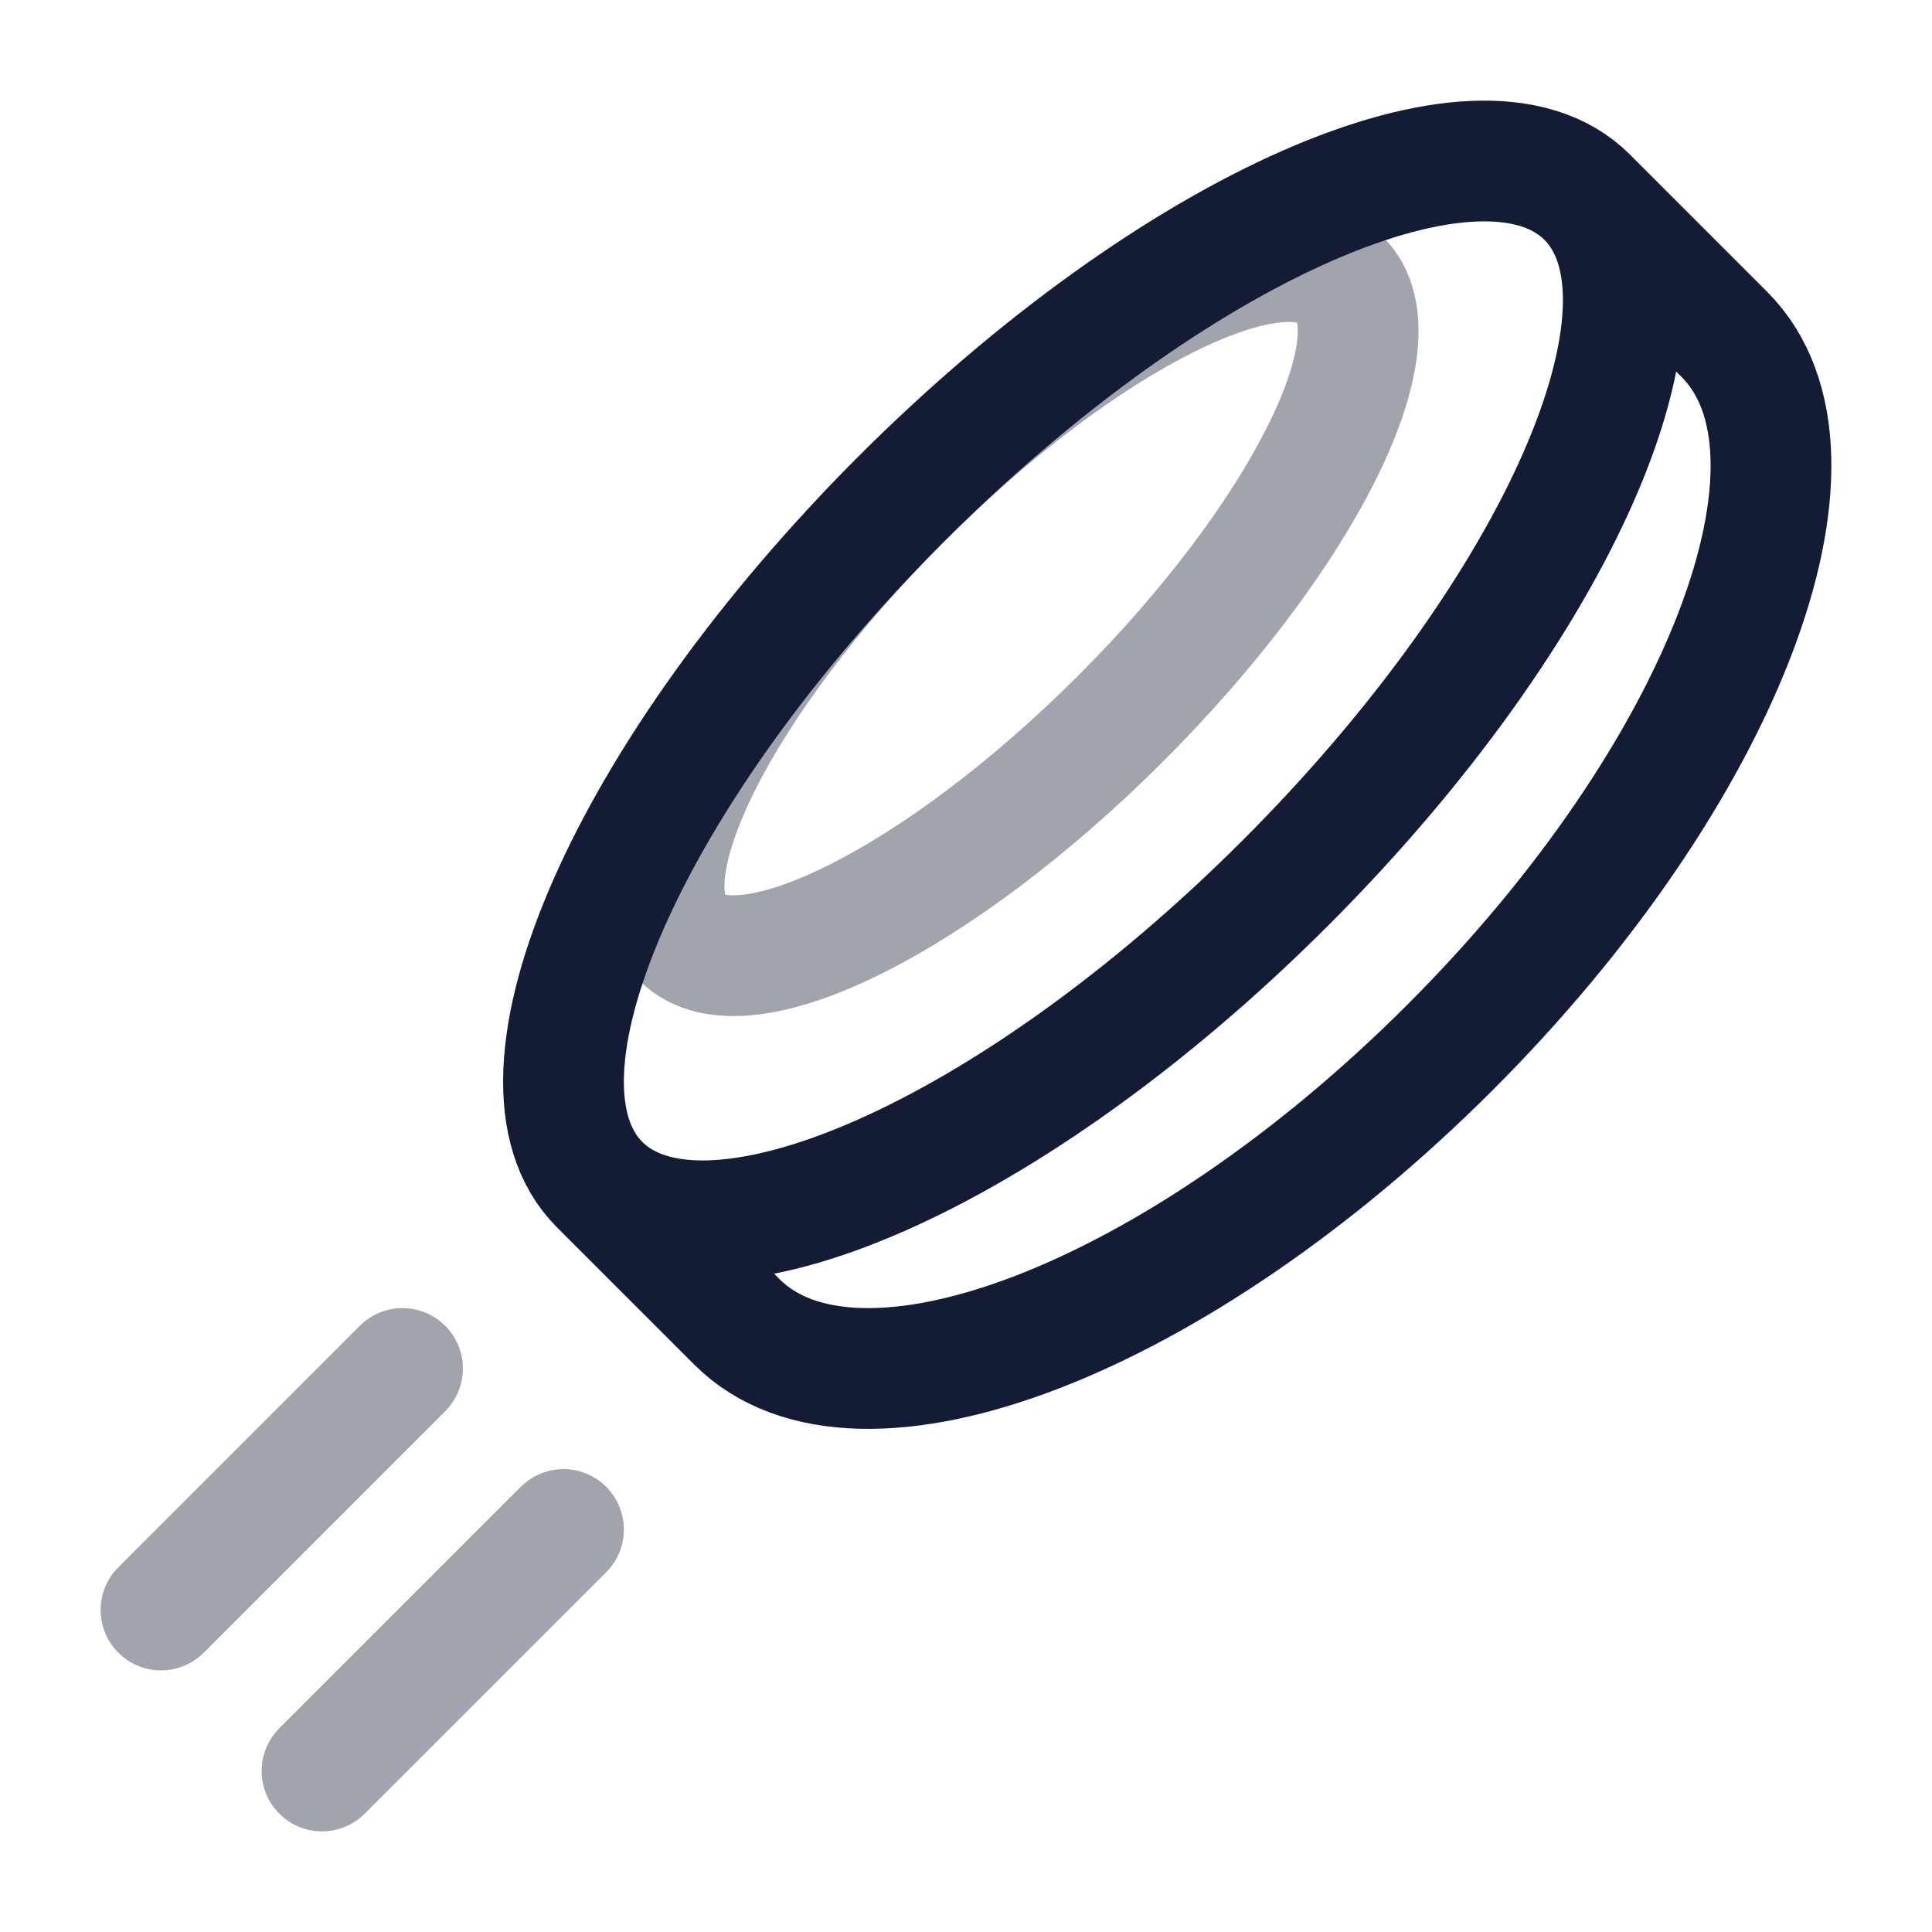 <svg width="24" height="24" viewBox="0 0 24 24" fill="none" xmlns="http://www.w3.org/2000/svg">
<path opacity="0.4" d="M4 22L7 19" stroke="#141B34" stroke-width="1.5" stroke-linecap="round" stroke-linejoin="round"/>
<path opacity="0.4" d="M2 20L5 17" stroke="#141B34" stroke-width="1.5" stroke-linecap="round" stroke-linejoin="round"/>
<path opacity="0.4" d="M16.649 3.472C17.402 4.224 16.182 6.665 13.923 8.924C11.665 11.182 9.224 12.402 8.472 11.65C7.719 10.897 8.939 8.456 11.197 6.197C13.456 3.939 15.897 2.719 16.649 3.472Z" stroke="#141B34" stroke-width="1.5" stroke-linecap="round" stroke-linejoin="round"/>
<path d="M19.716 2.449C21.033 3.767 19.355 7.581 15.968 10.968C12.581 14.355 8.767 16.034 7.449 14.716M19.716 2.449C18.399 1.132 14.585 2.81 11.197 6.198C7.81 9.585 6.132 13.399 7.449 14.716M19.716 2.449L21.42 4.153C22.925 5.658 21.4 9.625 18.012 13.012C14.625 16.4 10.659 17.925 9.153 16.42L7.449 14.716" stroke="#141B34" stroke-width="1.5" stroke-linecap="round" stroke-linejoin="round"/>
</svg>
